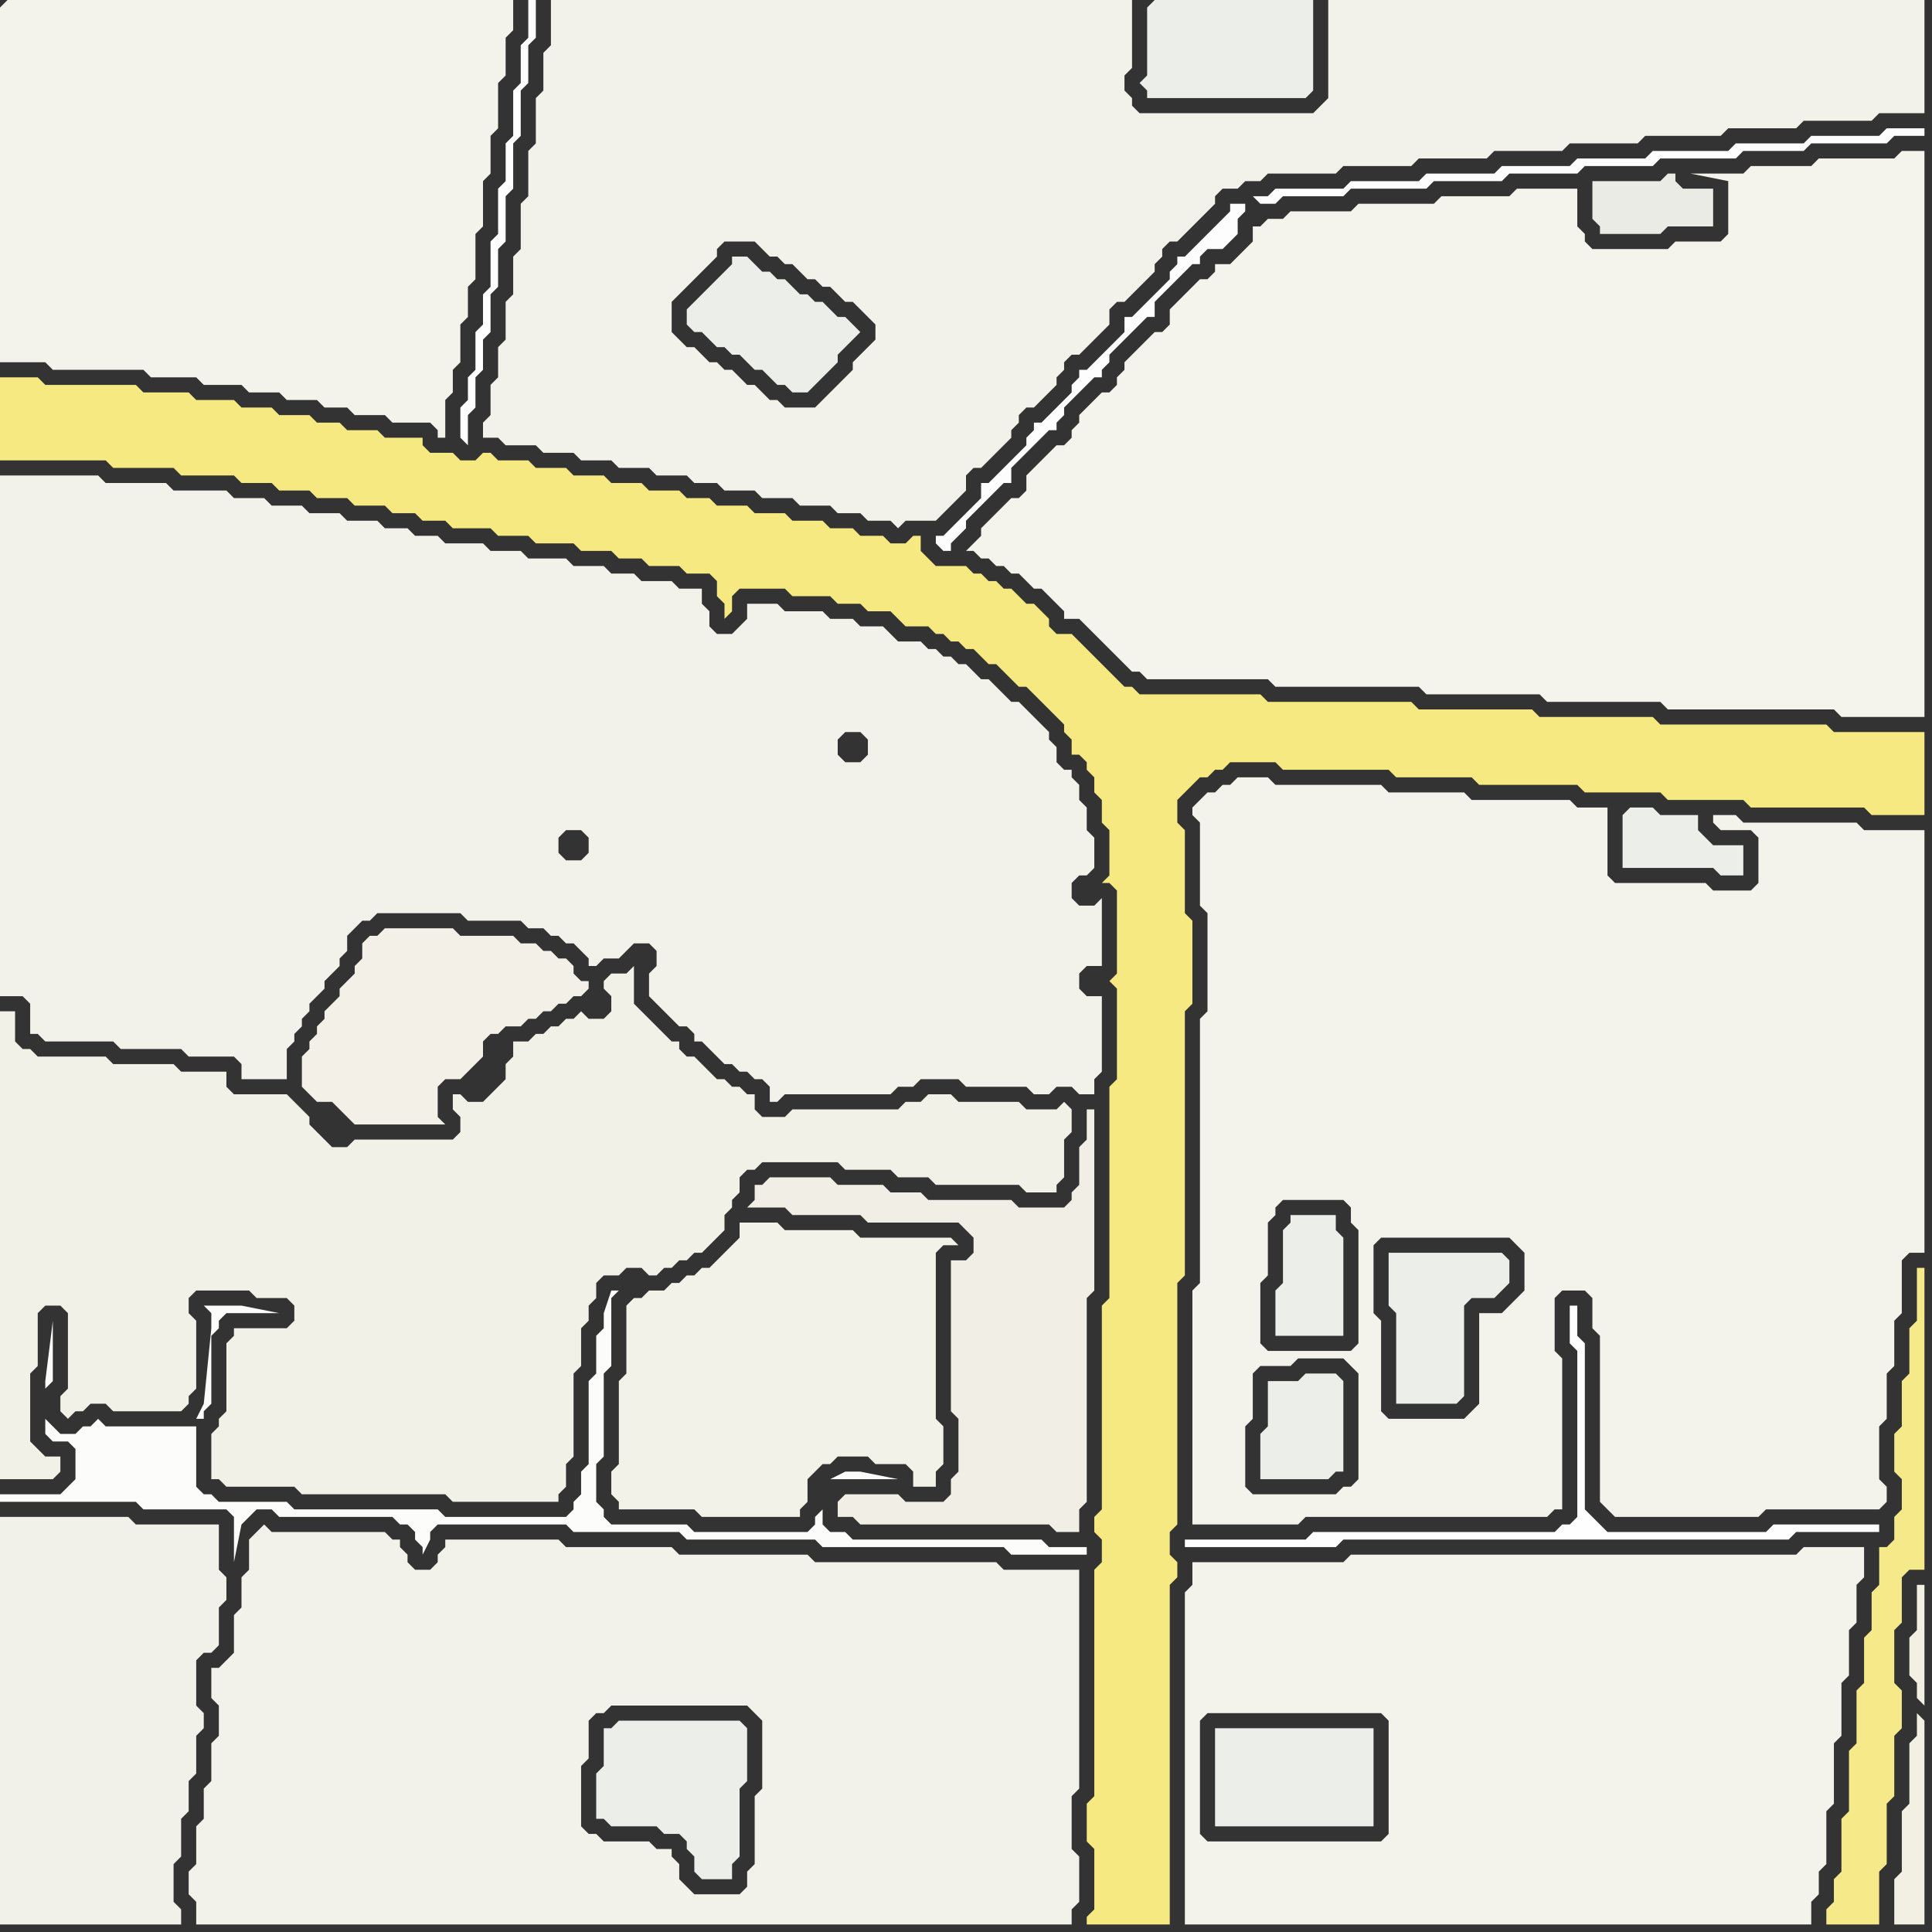 <svg width="256" height="256" xmlns="http://www.w3.org/2000/svg"><rect width="100%" height="100%" fill="#333333" stroke="none"/><script> 
var tempColor;
function hoverPath(evt){
obj = evt.target;
tempColor = obj.getAttribute("fill");
obj.setAttribute("fill","red");
//alert(tempColor);
//obj.setAttribute("stroke","red");}
function recoverPath(evt){
obj = evt.target;
obj.setAttribute("fill", tempColor);
//obj.setAttribute("stroke", tempColor);
}</script><path onmouseover="hoverPath(evt)" onmouseout="recoverPath(evt)" fill="rgb(241,240,233)" d="M  18,202l 0,0 -1,-1 -17,0 0,54 24,0 0,-2 -1,-1 0,-5 1,-1 0,-5 1,-1 0,-4 1,-1 0,-5 1,-1 0,-2 -1,-1 0,-6 1,-1 1,0 1,-1 0,-5 1,-1 0,-3 -1,-1 0,-6Z"/>
<path onmouseover="hoverPath(evt)" onmouseout="recoverPath(evt)" fill="rgb(243,242,234)" d="M  87,128l -1,1 0,3 1,1 1,1 1,1 1,1 1,0 1,1 0,1 1,0 1,1 1,1 1,1 1,0 1,1 1,0 1,1 1,0 1,1 0,2 1,0 1,-1 14,0 1,-1 2,0 1,-1 5,0 1,1 8,0 1,1 2,0 1,-1 2,0 1,1 2,0 0,-2 1,-1 0,-10 -2,0 -1,-1 0,-2 1,-1 2,0 0,-9 -1,1 -2,0 -1,-1 0,-2 1,-1 1,0 1,-1 0,-4 -1,-1 0,-3 -1,-1 0,-2 -1,-1 0,-1 -1,0 -1,-1 0,-2 -1,-1 0,-1 -1,-1 -1,-1 -2,-2 -1,0 -1,-1 -1,-1 -1,-1 -1,0 -1,-1 -1,-1 -1,0 -1,-1 -1,0 -1,-1 -1,0 -1,-1 -3,0 -1,-1 -1,-1 -3,0 -1,-1 -3,0 -1,-1 -5,0 -1,-1 -4,0 0,2 -1,1 -1,1 -2,0 -1,-1 0,-2 -1,-1 0,-2 -3,0 -1,-1 -4,0 -1,-1 -3,0 -1,-1 -4,0 -1,-1 -5,0 -1,-1 -4,0 -1,-1 -5,0 -1,-1 -3,0 -1,-1 -3,0 -1,-1 -4,0 -1,-1 -4,0 -1,-1 -4,0 -1,-1 -4,0 -1,-1 -7,0 -1,-1 -8,0 -1,-1 -13,0 0,69 3,0 1,1 0,4 1,0 1,1 9,0 1,1 8,0 1,1 6,0 1,1 0,2 6,0 0,-4 1,-1 0,-1 1,-1 0,-1 1,-1 0,-1 1,-1 1,-1 0,-1 1,-1 1,-1 0,-1 1,-1 0,-2 1,-1 1,-1 1,0 1,-1 11,0 1,1 7,0 1,1 2,0 1,1 1,0 1,1 1,0 1,1 1,1 0,1 1,0 1,-1 2,0 1,-1 1,-1 2,0 1,1 0,2 -12,-14 -1,-1 0,-2 1,-1 2,0 1,1 0,2 -1,1 -2,0 12,14 27,-31 1,1 0,2 -1,1 -2,0 -1,-1 0,-2 1,-1 2,0 -27,31Z"/>
<path onmouseover="hoverPath(evt)" onmouseout="recoverPath(evt)" fill="rgb(254,254,254)" d="M  157,204l 0,1 20,0 1,-1 59,0 1,-1 11,0 0,-1 -14,0 -1,1 -21,0 -1,-1 -1,-1 -1,-1 0,-22 -1,-1 0,-4 -1,0 0,5 1,1 0,22 -1,1 -1,0 -1,1 -32,0 -1,1Z"/>
<path onmouseover="hoverPath(evt)" onmouseout="recoverPath(evt)" fill="rgb(236,238,234)" d="M  215,108l 0,7 12,0 1,1 3,0 0,-4 -4,0 -1,-1 -1,-1 0,-2 -5,0 -1,-1 -3,0 -1,1Z"/>
<path onmouseover="hoverPath(evt)" onmouseout="recoverPath(evt)" fill="rgb(244,243,235)" d="M  0,1l 0,47 6,0 1,1 12,0 1,1 6,0 1,1 5,0 1,1 4,0 1,1 4,0 1,1 3,0 1,1 4,0 1,1 5,0 1,1 0,1 1,0 0,-5 1,-1 0,-3 1,-1 0,-5 1,-1 0,-4 1,-1 0,-6 1,-1 0,-6 1,-1 0,-5 1,-1 0,-6 1,-1 0,-5 1,-1 0,-4 -67,0 -1,1Z"/>
<path onmouseover="hoverPath(evt)" onmouseout="recoverPath(evt)" fill="rgb(242,241,232)" d="M  0,161l 0,35 7,0 1,-1 0,-2 -2,0 -2,-2 0,-9 1,-1 0,-7 1,-1 2,0 1,1 0,10 -1,1 0,2 1,1 1,-1 1,0 1,-1 2,0 1,1 9,0 1,-1 0,-1 1,-1 0,-9 -1,-1 0,-2 1,-1 7,0 1,1 4,0 1,1 0,2 -1,1 -7,0 0,1 -1,1 0,9 -1,1 0,1 -1,1 0,6 1,0 1,1 9,0 1,1 19,0 1,1 14,0 0,-1 1,-1 0,-3 1,-1 0,-11 1,-1 0,-5 1,-1 0,-2 1,-1 0,-2 1,-1 2,0 1,-1 2,0 1,1 1,0 1,-1 1,0 1,-1 1,0 1,-1 1,0 1,-1 1,-1 1,-1 0,-2 1,-1 0,-1 1,-1 0,-2 1,-1 1,0 1,-1 10,0 1,1 6,0 1,1 4,0 1,1 11,0 1,1 4,0 0,-1 1,-1 0,-5 1,-1 0,-3 -1,-1 0,0 -1,1 -4,0 -1,-1 -8,0 -1,-1 -3,0 -1,1 -2,0 -1,1 -14,0 -1,1 -3,0 -1,-1 0,-2 -1,0 -1,-1 -1,0 -1,-1 -1,0 -1,-1 -1,-1 -1,-1 -1,0 -1,-1 0,-1 -1,0 -1,-1 -1,-1 -1,-1 -1,-1 -1,-1 0,-5 -1,1 -2,0 -1,1 0,1 1,1 0,2 -1,1 -2,0 -1,-1 -1,1 -1,0 -1,1 -1,0 -1,1 -1,0 -1,1 -2,0 0,2 -1,1 0,2 -1,1 -1,1 -1,1 -2,0 -1,-1 -1,0 0,2 1,1 0,2 -1,1 -13,0 -1,1 -2,0 -2,-2 -1,-1 0,-1 -1,-1 -1,-1 -1,-1 -7,0 -1,-1 0,-2 -6,0 -1,-1 -8,0 -1,-1 -9,0 -1,-1 -1,0 -1,-1 0,-4 -2,0Z"/>
<path onmouseover="hoverPath(evt)" onmouseout="recoverPath(evt)" fill="rgb(243,242,234)" d="M  33,205l 0,3 -1,1 0,4 -1,1 0,5 -1,1 -1,1 -1,0 0,4 1,1 0,4 -1,1 0,5 -1,1 0,4 -1,1 0,5 -1,1 0,3 1,1 0,3 116,0 0,-2 1,-1 0,-6 -1,-1 0,-7 1,-1 0,-29 -10,0 -1,-1 -24,0 -1,-1 -17,0 -1,-1 -14,0 -1,-1 -15,0 0,1 -1,1 0,1 -1,1 -2,0 -1,-1 0,-1 -1,-1 0,-1 -1,0 -1,-1 -15,0 -1,-1 -1,1 0,0 -1,1 0,1 65,46 -6,0 -1,-1 -1,-1 0,-2 -1,-1 0,-1 -2,0 -1,-1 -6,0 -1,-1 -1,0 -1,-1 0,-8 1,-1 0,-5 1,-1 1,0 1,-1 18,0 1,1 1,1 0,9 -1,1 0,9 -1,1 0,2 -1,1 -65,-46Z"/>
<path onmouseover="hoverPath(evt)" onmouseout="recoverPath(evt)" fill="rgb(254,254,254)" d="M  71,1l 0,-1 -1,0 0,5 -1,1 0,5 -1,1 0,6 -1,1 0,5 -1,1 0,6 -1,1 0,6 -1,1 0,4 -1,1 0,5 -1,1 0,3 -1,1 0,4 1,1 0,-4 1,-1 0,-4 1,-1 0,-4 1,-1 0,-5 1,-1 0,-5 1,-1 0,-6 1,-1 0,-6 1,-1 0,-6 1,-1 0,-5 1,-1Z"/>
<path onmouseover="hoverPath(evt)" onmouseout="recoverPath(evt)" fill="rgb(243,242,234)" d="M  75,0l -2,0 0,6 -1,1 0,5 -1,1 0,6 -1,1 0,6 -1,1 0,6 -1,1 0,5 -1,1 0,5 -1,1 0,4 -1,1 0,4 -1,1 0,2 2,0 1,1 4,0 1,1 4,0 1,1 4,0 1,1 4,0 1,1 4,0 1,1 3,0 1,1 4,0 1,1 4,0 1,1 4,0 1,1 3,0 1,1 3,0 1,1 1,-1 4,0 1,-1 1,-1 1,-1 1,-1 0,-2 1,-1 1,0 2,-2 1,-1 1,-1 0,-1 1,-1 0,-1 1,-1 1,0 1,-1 1,-1 1,-1 0,-1 1,-1 0,-1 1,-1 1,0 1,-1 1,-1 1,-1 1,-1 0,-2 1,-1 1,0 1,-1 1,-1 2,-2 0,-1 1,-1 0,-1 1,-1 1,0 1,-1 1,-1 2,-2 1,-1 0,-1 1,-1 2,0 1,-1 2,0 1,-1 9,0 1,-1 9,0 1,-1 9,0 1,-1 9,0 1,-1 9,0 1,-1 10,0 1,-1 9,0 1,-1 9,0 1,-1 6,0 0,-15 -79,0 0,13 -1,1 -1,1 -23,0 -1,-1 0,-1 -1,-1 0,-2 1,-1 0,-9 -75,0 29,54 -1,-1 -1,0 -1,-1 -1,-1 -1,0 -1,-1 -1,-1 -1,0 -1,-1 -1,0 -1,-1 -1,-1 -1,0 -1,-1 -1,-1 0,-4 2,-2 1,-1 2,-2 1,-1 0,-1 1,-1 4,0 1,1 1,1 1,0 1,1 1,0 1,1 1,1 1,0 1,1 1,0 1,1 1,1 1,0 1,1 1,1 1,1 0,2 -1,1 -1,1 -1,1 0,1 -1,1 -1,1 -2,2 -1,1 -4,0 -29,-54Z"/>
<path onmouseover="hoverPath(evt)" onmouseout="recoverPath(evt)" fill="rgb(236,238,234)" d="M  80,229l 0,5 -1,1 0,6 1,0 1,1 6,0 1,1 2,0 1,1 0,1 1,1 0,2 1,1 4,0 0,-2 1,-1 0,-9 1,-1 0,-7 -1,-1 -16,0 -1,1Z"/>
<path onmouseover="hoverPath(evt)" onmouseout="recoverPath(evt)" fill="rgb(241,239,229)" d="M  126,169l 0,18 1,1 0,7 -1,1 0,2 -1,1 -5,0 -1,-1 -7,0 -1,1 0,2 2,0 1,1 25,0 1,1 3,0 0,-3 1,-1 0,-27 1,-1 0,-24 -1,0 0,4 -1,1 0,5 -1,1 0,1 -1,1 -6,0 -1,-1 -11,0 -1,-1 -4,0 -1,-1 -6,0 -1,-1 -8,0 -1,1 -1,0 0,2 -1,1 5,0 1,1 9,0 1,1 12,0 1,1 1,1 0,2 -1,1 -2,0Z"/>
<path onmouseover="hoverPath(evt)" onmouseout="recoverPath(evt)" fill="rgb(236,238,234)" d="M  152,1l 0,9 -1,1 1,1 0,1 21,0 1,-1 0,-12 -21,0 -1,1Z"/>
<path onmouseover="hoverPath(evt)" onmouseout="recoverPath(evt)" fill="rgb(247,233,129)" d="M  159,103l 1,0 1,-1 1,0 1,-1 6,0 1,1 14,0 1,1 10,0 1,1 13,0 1,1 10,0 1,1 10,0 1,1 15,0 1,1 7,0 0,-11 -12,0 -1,-1 -22,0 -1,-1 -15,0 -1,-1 -15,0 -1,-1 -19,0 -1,-1 -16,0 -1,-1 -1,0 -1,-1 -1,-1 -1,-1 -1,-1 -1,-1 -1,-1 -1,-1 -2,0 -1,-1 0,-1 -1,-1 -1,-1 -1,0 -1,-1 -1,-1 -1,0 -1,-1 -1,0 -1,-1 -1,0 -1,-1 -4,0 -1,-1 -1,-1 0,-2 -1,0 -1,1 -2,0 -1,-1 -3,0 -1,-1 -3,0 -1,-1 -4,0 -1,-1 -4,0 -1,-1 -4,0 -1,-1 -3,0 -1,-1 -4,0 -1,-1 -4,0 -1,-1 -4,0 -1,-1 -4,0 -1,-1 -4,0 -1,-1 -1,0 -1,1 -2,0 -1,-1 -3,0 -1,-1 0,-1 -5,0 -1,-1 -4,0 -1,-1 -3,0 -1,-1 -4,0 -1,-1 -4,0 -1,-1 -5,0 -1,-1 -6,0 -1,-1 -12,0 -1,-1 -5,0 0,11 14,0 1,1 8,0 1,1 7,0 1,1 4,0 1,1 4,0 1,1 4,0 1,1 4,0 1,1 3,0 1,1 3,0 1,1 5,0 1,1 4,0 1,1 5,0 1,1 4,0 1,1 3,0 1,1 4,0 1,1 3,0 1,1 0,2 1,1 0,2 1,-1 0,-2 1,-1 6,0 1,1 5,0 1,1 3,0 1,1 3,0 1,1 1,1 3,0 1,1 1,0 1,1 1,0 1,1 1,0 1,1 1,1 1,0 1,1 1,1 1,1 1,0 1,1 1,1 1,1 1,1 1,1 0,1 1,1 0,2 1,0 1,1 0,1 1,1 0,2 1,1 0,3 1,1 0,6 -1,1 1,0 1,1 0,11 -1,1 0,0 1,1 0,12 -1,1 0,28 -1,1 0,27 -1,1 0,2 1,1 0,3 -1,1 0,30 -1,1 0,5 1,1 0,8 -1,1 0,1 11,0 0,-45 1,-1 0,-2 -1,-1 0,-3 1,-1 0,-32 1,-1 0,-35 1,-1 0,-11 -1,-1 0,-11 -1,-1 0,-3 3,-3Z"/>
<path onmouseover="hoverPath(evt)" onmouseout="recoverPath(evt)" fill="rgb(236,238,234)" d="M  161,229l 0,13 21,0 0,-13Z"/>
<path onmouseover="hoverPath(evt)" onmouseout="recoverPath(evt)" fill="rgb(236,238,234)" d="M  171,161l 0,1 -1,1 0,7 -1,1 0,6 9,0 0,-13 -1,-1 0,-2Z"/>
<path onmouseover="hoverPath(evt)" onmouseout="recoverPath(evt)" fill="rgb(243,242,233)" d="M  83,174l 0,8 -1,1 0,11 -1,1 0,3 1,1 0,1 10,0 1,1 13,0 0,-1 1,-1 0,-3 1,-1 1,-1 1,0 1,-1 4,0 1,1 4,0 1,1 0,2 3,0 0,-2 1,-1 0,-5 -1,-1 0,-22 1,-1 2,0 -1,-1 -12,0 -1,-1 -9,0 -1,-1 -5,0 0,2 -1,1 -1,1 -1,1 -1,1 -1,0 -1,1 -1,0 -1,1 -1,0 -1,1 -2,0 -1,1 -1,0 -1,1Z"/>
<path onmouseover="hoverPath(evt)" onmouseout="recoverPath(evt)" fill="rgb(236,238,234)" d="M  97,34l 0,1 -1,1 -1,1 -1,1 -1,1 -1,1 -1,1 0,2 1,1 1,0 1,1 1,1 1,0 1,1 1,0 1,1 1,1 1,0 1,1 1,1 1,0 1,1 2,0 1,-1 1,-1 1,-1 1,-1 0,-1 1,-1 2,-2 -1,-1 0,0 -1,-1 -1,0 -2,-2 -1,0 -1,-1 -1,0 -1,-1 -1,-1 -1,0 -1,-1 -1,0 -1,-1 -1,-1Z"/>
<path onmouseover="hoverPath(evt)" onmouseout="recoverPath(evt)" fill="rgb(252,252,251)" d="M  109,198l 0,2 -1,1 0,1 -1,1 -15,0 -1,-1 -10,0 -1,-1 0,-1 -1,-1 0,-5 1,-1 0,-11 1,-1 0,-9 1,-1 -1,0 -1,3 0,2 -1,1 0,5 -1,1 0,11 -1,1 0,3 -1,1 0,1 -1,1 -16,0 -1,-1 -19,0 -1,-1 -9,0 -1,-1 -1,0 -1,-1 0,-8 -12,0 -1,-1 -1,1 -1,0 -1,1 -2,0 -1,-1 -1,-1 0,2 1,1 2,0 1,1 0,4 -1,1 -1,1 -8,0 0,1 18,0 1,1 11,0 1,1 0,6 1,-5 0,0 1,-1 1,-1 2,0 1,1 15,0 1,1 1,0 1,1 0,1 1,1 0,1 1,-2 0,-1 1,-1 17,0 1,1 14,0 1,1 17,0 1,1 24,0 1,1 10,0 0,-1 -5,0 -1,-1 -25,0 -1,-1 -2,0 -1,-1 0,-4 -83,-10 1,0 0,-1 1,-1 0,-9 1,-1 0,-1 1,-1 7,0 -5,-1 -5,0 1,1 0,2 -1,10 -1,2 83,10 1,-2 9,0 -5,-1 -2,0 -2,1 -1,2 -103,-14 1,-1 0,-8 -1,8 0,1 103,14Z"/>
<path onmouseover="hoverPath(evt)" onmouseout="recoverPath(evt)" fill="rgb(236,238,234)" d="M  184,166l 0,7 1,1 0,12 8,0 1,-1 0,-12 1,-1 3,0 1,-1 1,-1 0,-3 -1,-1Z"/>
<path onmouseover="hoverPath(evt)" onmouseout="recoverPath(evt)" fill="rgb(243,242,235)" d="M  196,174l 0,12 -1,1 -1,1 -10,0 -1,-1 0,-12 -1,-1 0,-9 1,-1 17,0 1,1 1,1 0,5 -1,1 -1,1 -1,1 -3,0 -16,-10 0,14 -1,1 -11,0 -1,-1 0,-8 1,-1 0,-7 1,-1 0,-1 1,-1 8,0 1,1 0,2 1,1 0,1 16,10 -24,6 6,0 1,1 1,1 0,14 -1,1 -1,0 -1,1 -11,0 -1,-1 0,-8 1,-1 0,-6 1,-1 4,0 1,-1 24,-6 10,-2 1,-1 3,0 1,1 0,4 1,1 0,22 1,1 1,1 19,0 1,-1 15,0 1,-1 0,-2 -1,-1 0,-7 1,-1 0,-6 1,-1 0,-6 1,-1 0,-7 1,-1 2,0 0,-56 -8,0 -1,-1 -15,0 -1,-1 -3,0 0,1 1,1 4,0 1,1 0,6 -1,1 -5,0 -1,-1 -12,0 -1,-1 0,-9 -4,0 -1,-1 -13,0 -1,-1 -10,0 -1,-1 -14,0 -1,-1 -4,0 -1,1 -1,0 -1,1 -1,0 -1,1 -1,1 0,1 1,1 0,11 1,1 0,13 -1,1 0,35 -1,1 0,31 14,0 1,-1 32,0 1,-1 1,0 0,-20 -1,-1 0,-7 -10,2Z"/>
<path onmouseover="hoverPath(evt)" onmouseout="recoverPath(evt)" fill="rgb(244,243,236)" d="M  204,92l 0,0 1,1 15,0 1,1 22,0 1,1 11,0 0,-75 -3,0 -1,1 -10,0 -1,1 -8,0 -1,1 -7,0 5,1 0,7 -1,1 -6,0 -1,1 -10,0 -1,-1 0,-1 -1,-1 0,-5 -8,0 -1,1 -9,0 -1,1 -10,0 -1,1 -8,0 -1,1 -2,0 -1,1 -1,0 0,2 -1,1 -1,1 -1,1 -2,0 0,1 -1,1 -1,0 -3,3 -1,1 0,2 -1,1 -1,0 -1,1 -1,1 -1,1 -1,1 0,1 -1,1 0,1 -1,1 -1,0 -1,1 -1,1 -1,1 0,1 -1,1 0,1 -1,1 -1,0 -1,1 -2,2 -1,1 0,2 -1,1 -1,0 -1,1 -1,1 -1,1 -1,1 0,1 -1,1 -1,1 1,0 1,1 1,0 1,1 1,0 1,1 1,0 1,1 1,1 1,0 1,1 1,1 1,1 0,1 2,0 1,1 1,1 1,1 1,1 1,1 1,1 1,1 1,0 1,1 16,0 1,1 19,0 1,1Z"/>
<path onmouseover="hoverPath(evt)" onmouseout="recoverPath(evt)" fill="rgb(243,242,235)" d="M  186,206l -7,0 -1,1 -20,0 0,3 -1,1 0,44 83,0 0,-3 1,-1 0,-3 1,-1 0,-7 1,-1 0,-8 1,-1 0,-7 1,-1 0,-6 1,-1 0,-5 1,-1 0,-4 -8,0 -1,1 -52,0 -27,37 0,-15 1,-1 23,0 1,1 0,15 -1,1 -23,0 -1,-1 27,-37Z"/>
<path onmouseover="hoverPath(evt)" onmouseout="recoverPath(evt)" fill="rgb(242,240,231)" d="M  64,138l 1,-1 1,0 1,-1 2,0 1,-1 1,0 1,-1 1,0 1,-1 1,0 1,-1 1,0 1,-1 0,-1 -1,0 -1,-1 0,-1 -1,-1 -1,0 -1,-1 -1,0 -1,-1 -2,0 -1,-1 -7,0 -1,-1 -9,0 -1,1 -1,0 -1,1 0,2 -1,1 0,1 -1,1 -1,1 0,1 -1,1 -1,1 0,1 -1,1 0,1 -1,1 0,1 -1,1 0,4 2,2 2,0 1,1 1,1 1,1 12,0 -1,-1 0,-4 1,-1 2,0 1,-1 1,-1 1,-1Z"/>
<path onmouseover="hoverPath(evt)" onmouseout="recoverPath(evt)" fill="rgb(253,253,253)" d="M  165,27l -2,0 0,1 -1,1 -1,1 -4,4 -1,0 0,1 -1,1 0,1 -1,1 -4,4 -1,0 0,2 -1,1 -1,1 -1,1 -1,1 -1,1 -1,0 0,1 -1,1 0,1 -1,1 -1,1 -1,1 -1,1 -1,0 0,1 -1,1 0,1 -3,3 -1,1 -1,1 -1,0 0,2 -1,1 -1,1 -3,3 -1,0 0,1 1,1 1,0 0,-1 1,-1 1,-1 0,-1 1,-1 1,-1 1,-1 1,-1 1,-1 1,0 0,-2 3,-3 1,-1 1,-1 1,0 0,-1 1,-1 0,-1 3,-3 1,-1 1,0 0,-1 1,-1 0,-1 1,-1 1,-1 1,-1 1,-1 1,-1 1,0 0,-2 2,-2 1,-1 1,-1 1,-1 1,0 0,-1 1,-1 2,0 2,-2 0,-2 1,-1 0,-1 1,-1 1,1 2,0 1,-1 8,0 1,-1 10,0 1,-1 9,0 1,-1 9,0 1,-1 9,0 1,-1 10,0 1,-1 8,0 1,-1 10,0 1,-1 4,0 0,-1 -5,0 -1,1 -9,0 -1,1 -9,0 -1,1 -10,0 -1,1 -9,0 -1,1 -9,0 -1,1 -9,0 -1,1 -9,0 -1,1 -9,0 -1,1 -2,0 -1,1Z"/>
<path onmouseover="hoverPath(evt)" onmouseout="recoverPath(evt)" fill="rgb(236,238,234)" d="M  168,183l 0,6 -1,1 0,6 9,0 1,-1 1,0 0,-12 -1,-1 -4,0 -1,1Z"/>
<path onmouseover="hoverPath(evt)" onmouseout="recoverPath(evt)" fill="rgb(234,235,228)" d="M  211,27l 0,2 1,1 0,1 8,0 1,-1 6,0 0,-5 -4,0 -1,-1 0,-1 -1,0 -1,1 -9,0Z"/>
<path onmouseover="hoverPath(evt)" onmouseout="recoverPath(evt)" fill="rgb(245,233,138)" d="M  253,179l 0,3 -1,1 0,6 -1,1 0,5 1,1 0,4 -1,1 0,3 -1,1 -1,0 0,5 -1,1 0,5 -1,1 0,6 -1,1 0,7 -1,1 0,8 -1,1 0,7 -1,1 0,3 -1,1 0,2 7,0 0,-7 1,-1 0,-8 1,-1 0,-8 1,-1 0,-5 -1,-1 0,-7 1,-1 0,-6 1,-1 2,0 0,-40 -1,0 0,7 -1,1Z"/>
<path onmouseover="hoverPath(evt)" onmouseout="recoverPath(evt)" fill="rgb(242,240,226)" d="M  254,227l 0,3 -1,1 0,8 -1,1 0,8 -1,1 0,6 4,0 0,-27 -1,-1 1,-1 0,-16 -1,0 0,6 -1,1 0,5 1,1 0,2 1,1 -1,1Z"/>
</svg>